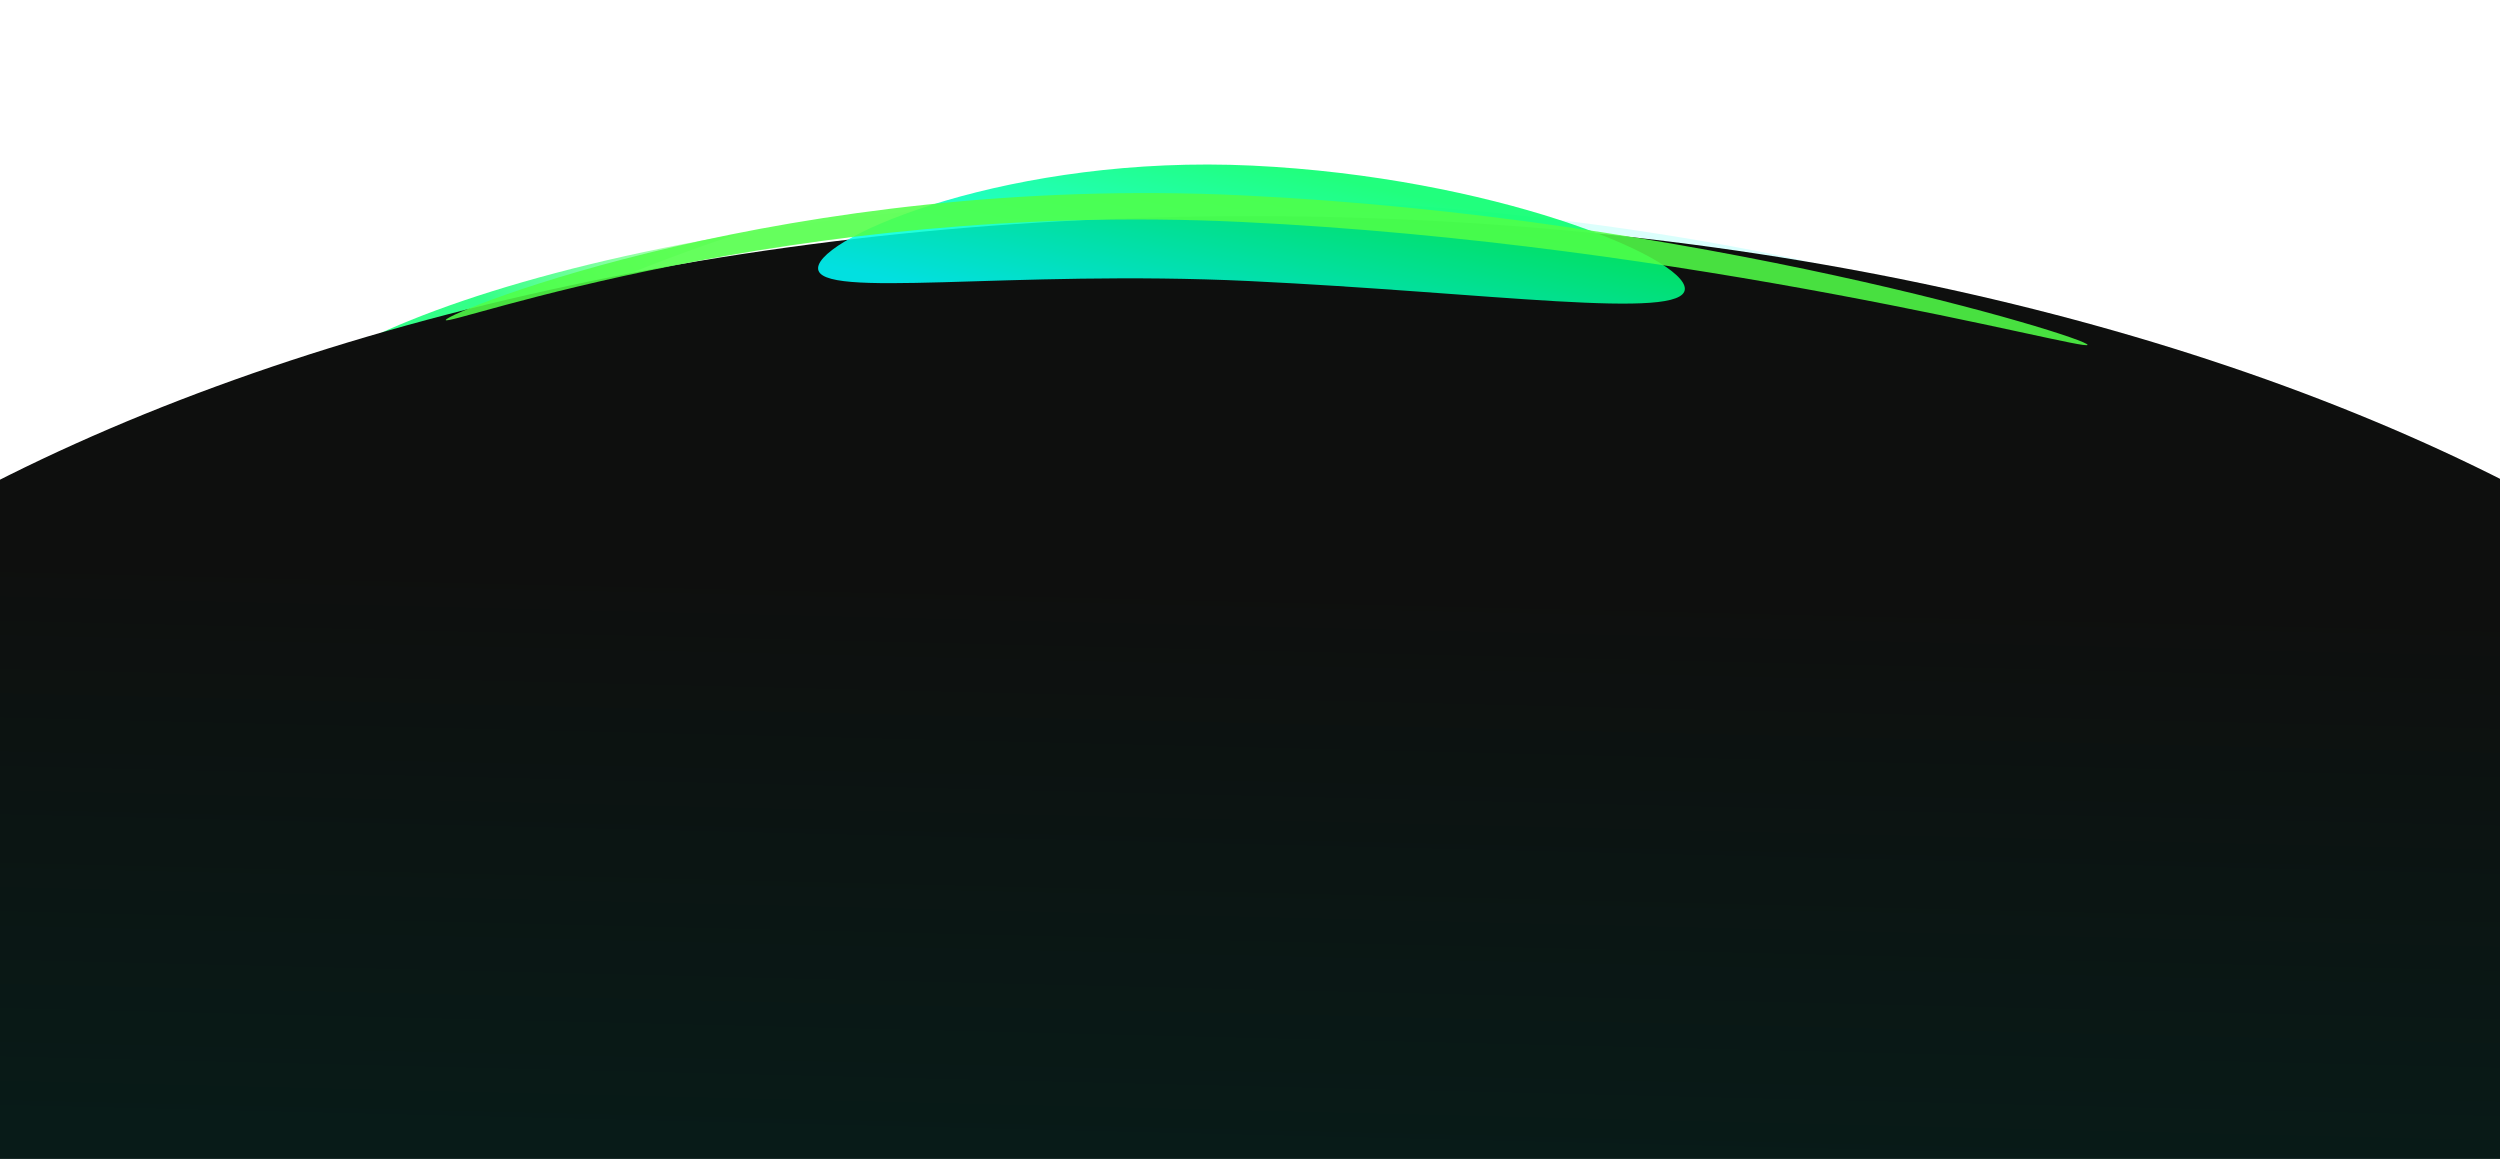 <svg width="1440" height="668" viewBox="0 0 1440 668" fill="none" xmlns="http://www.w3.org/2000/svg">
<g filter="url(#filter0_f_72_724)">
<path d="M1300.99 268.144C1300.08 321.233 1060.48 278.949 739.92 272C419.361 265.05 154.744 298.415 155.651 245.326C156.557 192.237 403.363 107.319 723.923 114.268C1044.48 121.218 1301.89 215.055 1300.99 268.144Z" fill="url(#paint0_linear_72_724)" fill-opacity="0.8"/>
</g>
<g style="mix-blend-mode:plus-lighter" filter="url(#filter1_f_72_724)">
<path d="M1263.91 232.976C1263.57 253.241 1049.49 195.769 760.249 189.498C471.006 183.228 222.029 231.179 222.375 210.915C222.721 190.651 461.764 114.598 751.006 120.868C1040.25 127.139 1264.26 212.712 1263.91 232.976Z" fill="white" fill-opacity="0.8"/>
</g>
<g style="mix-blend-mode:overlay" filter="url(#filter2_f_72_724)">
<path d="M1248.67 280.518C1248.05 317.039 1034.7 217.2 745.454 210.93C456.212 204.659 206.504 295.394 207.127 258.873C207.751 222.352 447.907 81.153 737.149 87.423C1026.39 93.694 1249.3 243.997 1248.67 280.518Z" fill="white" fill-opacity="0.8"/>
</g>
<path d="M1471 292.081L1471 667.555L-31 667.555L-31 292.627C157.297 189.103 424.337 124.482 720.497 124.482C1016.14 124.481 1282.76 188.876 1471 292.081Z" fill="url(#paint1_linear_72_724)"/>
<g opacity="0.87" filter="url(#filter3_f_72_724)">
<path d="M719.611 161.887C581.865 155.302 470.757 172.769 471.217 154.407C471.678 136.045 583.533 88.808 721.279 95.392C859.024 101.977 970.938 148.077 970.477 166.439C970.016 184.801 857.356 168.471 719.611 161.887Z" fill="url(#paint2_linear_72_724)"/>
</g>
<g style="mix-blend-mode:plus-lighter" opacity="0.87" filter="url(#filter4_f_72_724)">
<path d="M715.024 127.846C453.805 115.358 256.646 188.572 256.752 184.34C256.858 180.107 454.189 100.032 715.408 112.519C976.627 125.006 1202.54 194.403 1202.43 198.636C1202.32 202.868 976.243 140.333 715.024 127.846Z" fill="#50FF47"/>
</g>
<defs>
<filter id="filter0_f_72_724" x="55.148" y="13.367" width="1346.34" height="381.66" filterUnits="userSpaceOnUse" color-interpolation-filters="sRGB">
<feFlood flood-opacity="0" result="BackgroundImageFix"/>
<feBlend mode="normal" in="SourceGraphic" in2="BackgroundImageFix" result="shape"/>
<feGaussianBlur stdDeviation="50.25" result="effect1_foregroundBlur_72_724"/>
</filter>
<filter id="filter1_f_72_724" x="189.774" y="87.902" width="1106.74" height="181.981" filterUnits="userSpaceOnUse" color-interpolation-filters="sRGB">
<feFlood flood-opacity="0" result="BackgroundImageFix"/>
<feBlend mode="normal" in="SourceGraphic" in2="BackgroundImageFix" result="shape"/>
<feGaussianBlur stdDeviation="16.3" result="effect1_foregroundBlur_72_724"/>
</filter>
<filter id="filter2_f_72_724" x="174.526" y="54.621" width="1106.75" height="266.508" filterUnits="userSpaceOnUse" color-interpolation-filters="sRGB">
<feFlood flood-opacity="0" result="BackgroundImageFix"/>
<feBlend mode="normal" in="SourceGraphic" in2="BackgroundImageFix" result="shape"/>
<feGaussianBlur stdDeviation="16.3" result="effect1_foregroundBlur_72_724"/>
</filter>
<filter id="filter3_f_72_724" x="376.916" y="0.468" width="687.862" height="268.716" filterUnits="userSpaceOnUse" color-interpolation-filters="sRGB">
<feFlood flood-opacity="0" result="BackgroundImageFix"/>
<feBlend mode="normal" in="SourceGraphic" in2="BackgroundImageFix" result="shape"/>
<feGaussianBlur stdDeviation="47.15" result="effect1_foregroundBlur_72_724"/>
</filter>
<filter id="filter4_f_72_724" x="188.352" y="42.798" width="1082.48" height="224.442" filterUnits="userSpaceOnUse" color-interpolation-filters="sRGB">
<feFlood flood-opacity="0" result="BackgroundImageFix"/>
<feBlend mode="normal" in="SourceGraphic" in2="BackgroundImageFix" result="shape"/>
<feGaussianBlur stdDeviation="34.2" result="effect1_foregroundBlur_72_724"/>
</filter>
<linearGradient id="paint0_linear_72_724" x1="1106.85" y1="178.138" x2="577.714" y2="573.636" gradientUnits="userSpaceOnUse">
<stop stop-color="#00FFFF"/>
<stop offset="0.825" stop-color="#A4FF9F"/>
<stop offset="1" stop-color="#00FF6A"/>
</linearGradient>
<linearGradient id="paint1_linear_72_724" x1="740" y1="668" x2="748" y2="333.5" gradientUnits="userSpaceOnUse">
<stop stop-color="#081B18"/>
<stop offset="1" stop-color="#0E0F0E"/>
</linearGradient>
<linearGradient id="paint2_linear_72_724" x1="557.316" y1="170.685" x2="581.504" y2="61.345" gradientUnits="userSpaceOnUse">
<stop stop-color="#00FFFF"/>
<stop offset="1" stop-color="#00FF6A"/>
</linearGradient>
</defs>
</svg>
